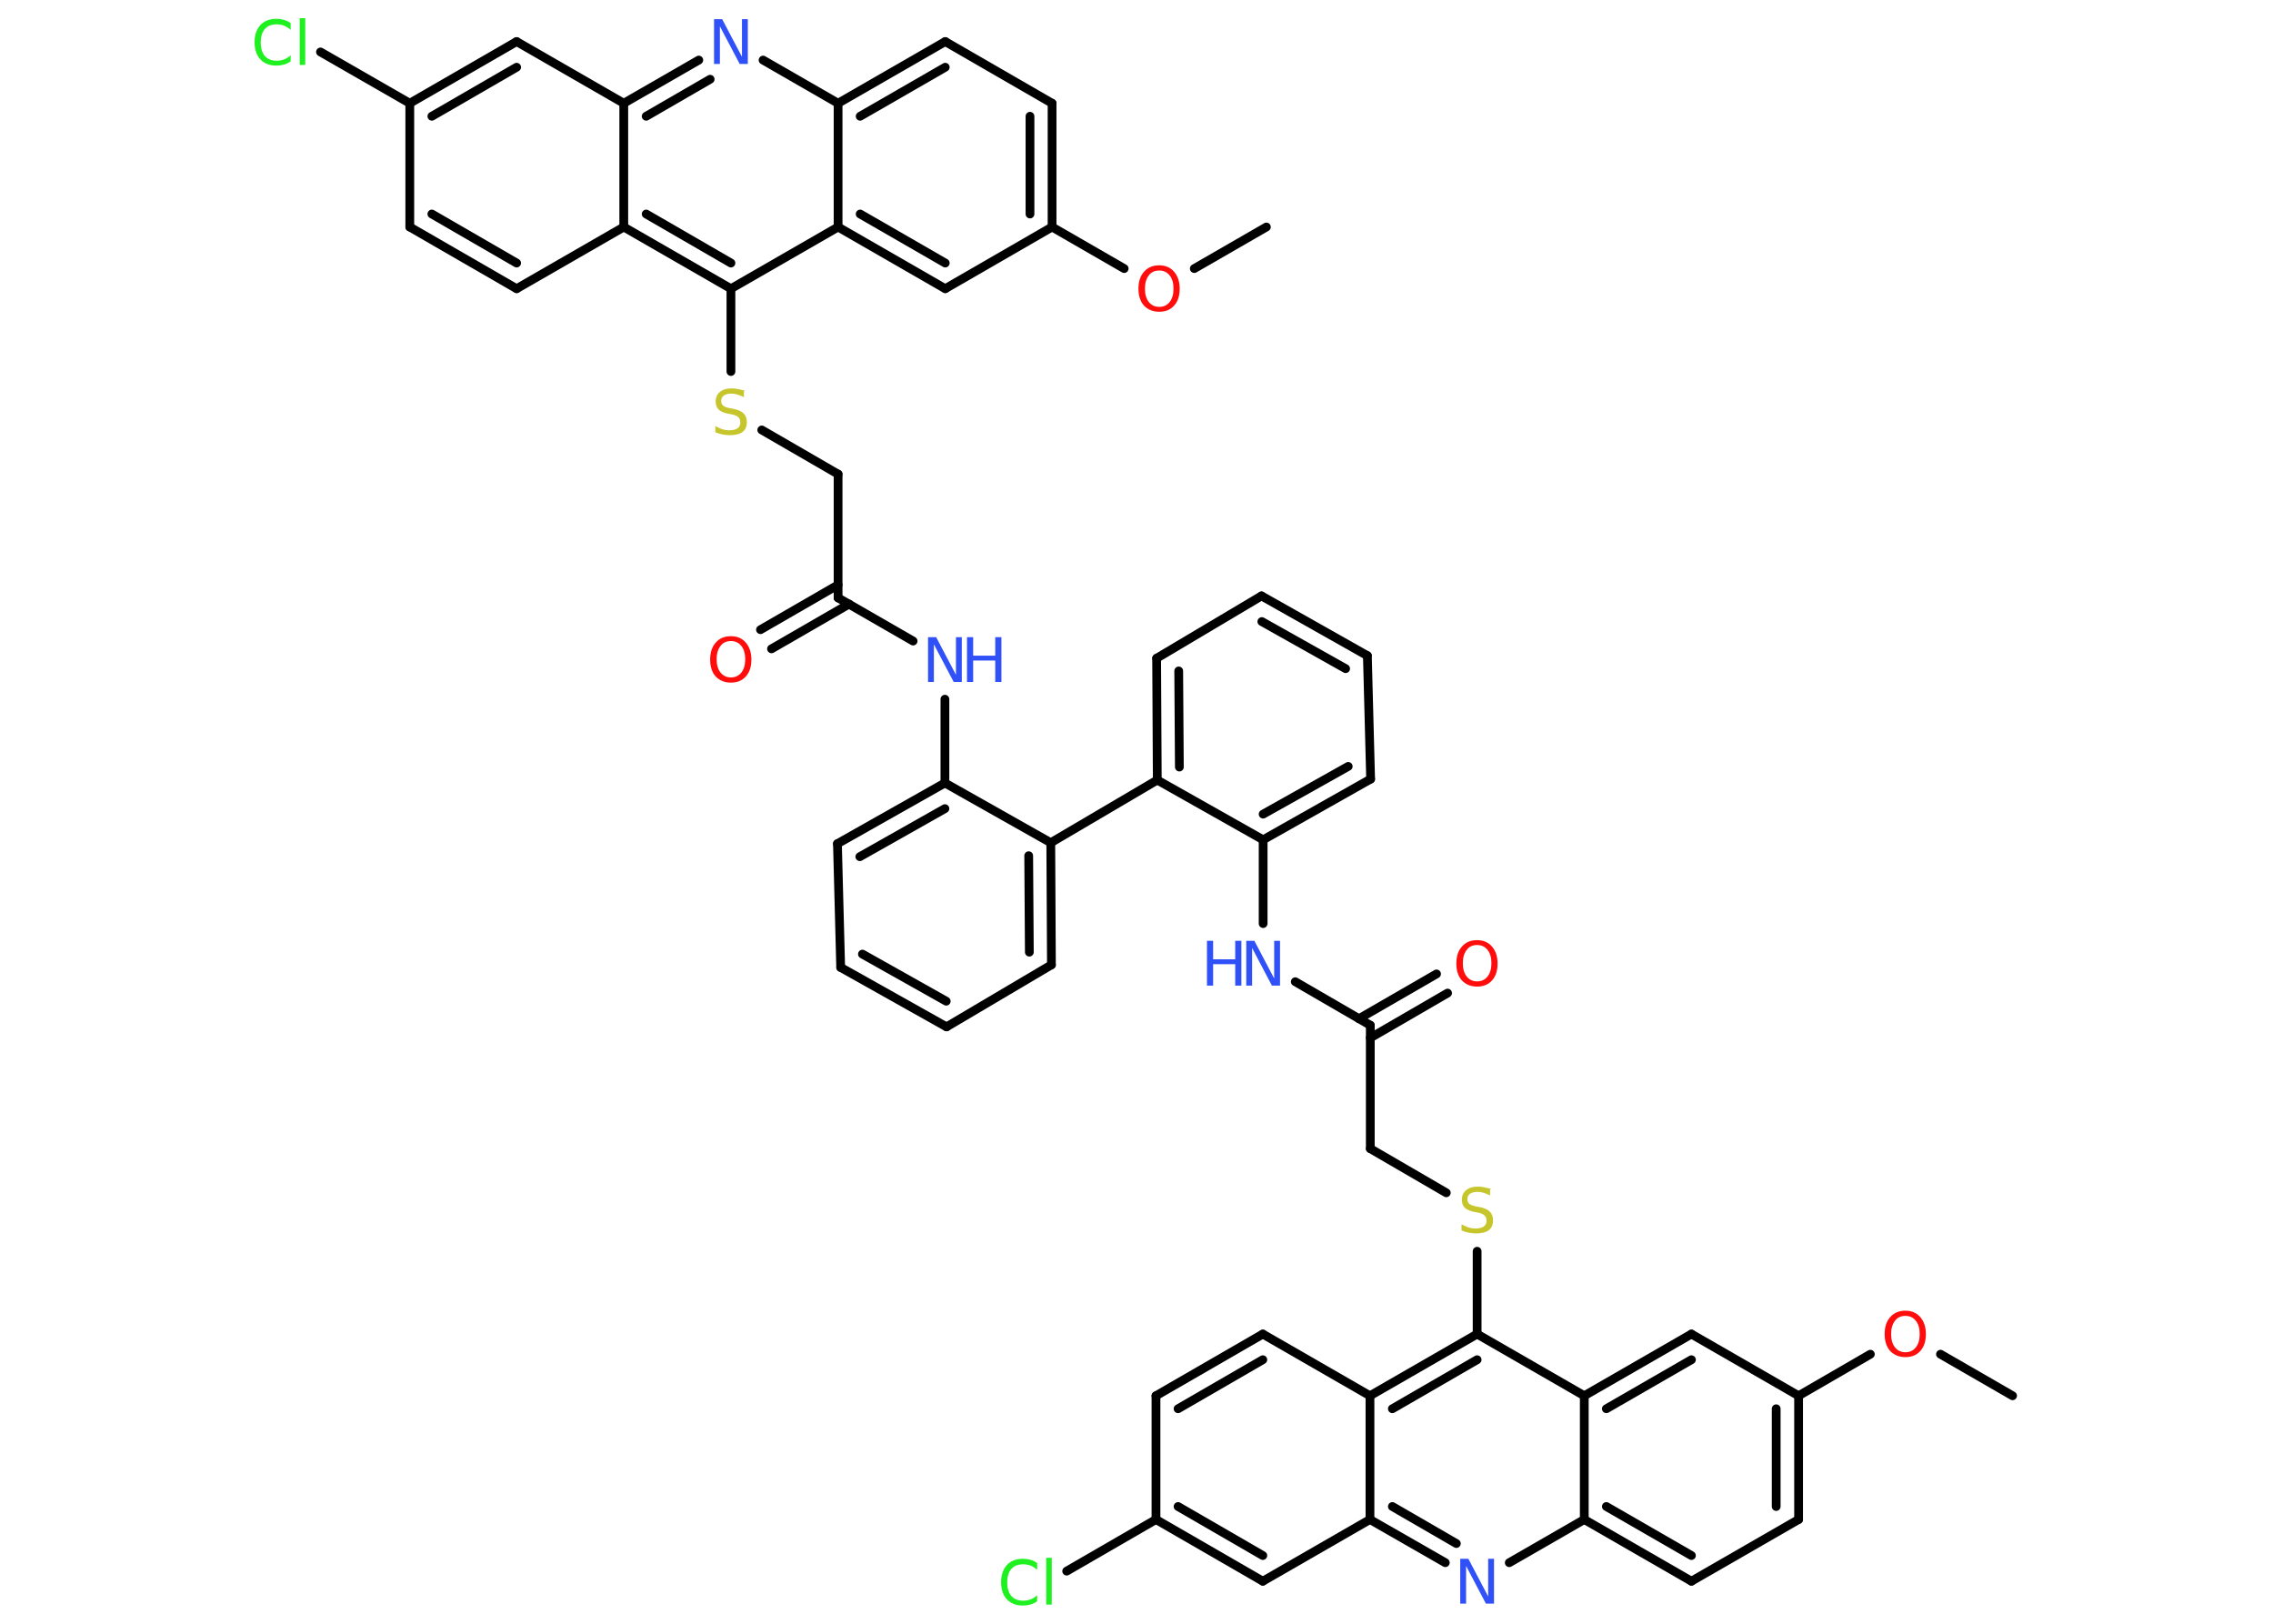 <?xml version='1.0' encoding='UTF-8'?>
<!DOCTYPE svg PUBLIC "-//W3C//DTD SVG 1.1//EN" "http://www.w3.org/Graphics/SVG/1.1/DTD/svg11.dtd">
<svg version='1.2' xmlns='http://www.w3.org/2000/svg' xmlns:xlink='http://www.w3.org/1999/xlink' width='70.0mm' height='50.0mm' viewBox='0 0 70.0 50.0'>
  <desc>Generated by the Chemistry Development Kit (http://github.com/cdk)</desc>
  <g stroke-linecap='round' stroke-linejoin='round' stroke='#000000' stroke-width='.27' fill='#3050F8'>
    <rect x='.0' y='.0' width='70.0' height='50.0' fill='#FFFFFF' stroke='none'/>
    <g id='mol1' class='mol'>
      <line id='mol1bnd1' class='bond' x1='61.98' y1='42.98' x2='59.76' y2='41.7'/>
      <line id='mol1bnd2' class='bond' x1='57.6' y1='41.7' x2='55.39' y2='42.98'/>
      <g id='mol1bnd3' class='bond'>
        <line x1='55.39' y1='46.79' x2='55.39' y2='42.98'/>
        <line x1='54.7' y1='46.39' x2='54.7' y2='43.38'/>
      </g>
      <line id='mol1bnd4' class='bond' x1='55.39' y1='46.79' x2='52.09' y2='48.69'/>
      <g id='mol1bnd5' class='bond'>
        <line x1='48.79' y1='46.79' x2='52.09' y2='48.69'/>
        <line x1='49.47' y1='46.39' x2='52.09' y2='47.9'/>
      </g>
      <line id='mol1bnd6' class='bond' x1='48.79' y1='46.79' x2='46.48' y2='48.12'/>
      <g id='mol1bnd7' class='bond'>
        <line x1='42.19' y1='46.79' x2='44.51' y2='48.12'/>
        <line x1='42.88' y1='46.39' x2='44.85' y2='47.53'/>
      </g>
      <line id='mol1bnd8' class='bond' x1='42.19' y1='46.79' x2='38.89' y2='48.69'/>
      <g id='mol1bnd9' class='bond'>
        <line x1='35.6' y1='46.79' x2='38.89' y2='48.69'/>
        <line x1='36.28' y1='46.39' x2='38.89' y2='47.9'/>
      </g>
      <line id='mol1bnd10' class='bond' x1='35.6' y1='46.79' x2='32.85' y2='48.38'/>
      <line id='mol1bnd11' class='bond' x1='35.6' y1='46.79' x2='35.6' y2='42.98'/>
      <g id='mol1bnd12' class='bond'>
        <line x1='38.89' y1='41.08' x2='35.6' y2='42.98'/>
        <line x1='38.89' y1='41.87' x2='36.28' y2='43.38'/>
      </g>
      <line id='mol1bnd13' class='bond' x1='38.89' y1='41.08' x2='42.19' y2='42.98'/>
      <line id='mol1bnd14' class='bond' x1='42.19' y1='46.79' x2='42.19' y2='42.98'/>
      <g id='mol1bnd15' class='bond'>
        <line x1='45.49' y1='41.08' x2='42.19' y2='42.98'/>
        <line x1='45.49' y1='41.87' x2='42.88' y2='43.38'/>
      </g>
      <line id='mol1bnd16' class='bond' x1='45.49' y1='41.08' x2='45.49' y2='38.53'/>
      <line id='mol1bnd17' class='bond' x1='44.54' y1='36.73' x2='42.2' y2='35.37'/>
      <line id='mol1bnd18' class='bond' x1='42.2' y1='35.37' x2='42.2' y2='31.57'/>
      <g id='mol1bnd19' class='bond'>
        <line x1='41.85' y1='31.37' x2='44.24' y2='29.99'/>
        <line x1='42.2' y1='31.96' x2='44.58' y2='30.58'/>
      </g>
      <line id='mol1bnd20' class='bond' x1='42.2' y1='31.57' x2='39.89' y2='30.23'/>
      <line id='mol1bnd21' class='bond' x1='38.9' y1='28.44' x2='38.9' y2='25.86'/>
      <g id='mol1bnd22' class='bond'>
        <line x1='38.9' y1='25.86' x2='42.21' y2='23.99'/>
        <line x1='38.9' y1='25.07' x2='41.52' y2='23.6'/>
      </g>
      <line id='mol1bnd23' class='bond' x1='42.21' y1='23.99' x2='42.11' y2='20.19'/>
      <g id='mol1bnd24' class='bond'>
        <line x1='42.11' y1='20.19' x2='38.85' y2='18.35'/>
        <line x1='41.44' y1='20.59' x2='38.86' y2='19.14'/>
      </g>
      <line id='mol1bnd25' class='bond' x1='38.85' y1='18.35' x2='35.62' y2='20.27'/>
      <g id='mol1bnd26' class='bond'>
        <line x1='35.62' y1='20.27' x2='35.64' y2='24.02'/>
        <line x1='36.3' y1='20.66' x2='36.32' y2='23.62'/>
      </g>
      <line id='mol1bnd27' class='bond' x1='38.9' y1='25.86' x2='35.64' y2='24.02'/>
      <line id='mol1bnd28' class='bond' x1='35.64' y1='24.02' x2='32.36' y2='25.95'/>
      <g id='mol1bnd29' class='bond'>
        <line x1='32.38' y1='29.71' x2='32.36' y2='25.95'/>
        <line x1='31.7' y1='29.32' x2='31.68' y2='26.35'/>
      </g>
      <line id='mol1bnd30' class='bond' x1='32.38' y1='29.71' x2='29.15' y2='31.62'/>
      <g id='mol1bnd31' class='bond'>
        <line x1='25.89' y1='29.79' x2='29.15' y2='31.62'/>
        <line x1='26.56' y1='29.38' x2='29.14' y2='30.83'/>
      </g>
      <line id='mol1bnd32' class='bond' x1='25.89' y1='29.79' x2='25.79' y2='25.98'/>
      <g id='mol1bnd33' class='bond'>
        <line x1='29.1' y1='24.11' x2='25.79' y2='25.98'/>
        <line x1='29.1' y1='24.9' x2='26.48' y2='26.38'/>
      </g>
      <line id='mol1bnd34' class='bond' x1='32.36' y1='25.95' x2='29.1' y2='24.11'/>
      <line id='mol1bnd35' class='bond' x1='29.1' y1='24.11' x2='29.1' y2='21.53'/>
      <line id='mol1bnd36' class='bond' x1='28.12' y1='19.74' x2='25.81' y2='18.41'/>
      <g id='mol1bnd37' class='bond'>
        <line x1='26.15' y1='18.6' x2='23.76' y2='19.98'/>
        <line x1='25.81' y1='18.01' x2='23.42' y2='19.39'/>
      </g>
      <line id='mol1bnd38' class='bond' x1='25.81' y1='18.41' x2='25.81' y2='14.6'/>
      <line id='mol1bnd39' class='bond' x1='25.81' y1='14.6' x2='23.46' y2='13.24'/>
      <line id='mol1bnd40' class='bond' x1='22.51' y1='11.44' x2='22.51' y2='8.89'/>
      <g id='mol1bnd41' class='bond'>
        <line x1='19.21' y1='6.99' x2='22.51' y2='8.89'/>
        <line x1='19.9' y1='6.59' x2='22.51' y2='8.1'/>
      </g>
      <line id='mol1bnd42' class='bond' x1='19.21' y1='6.99' x2='15.91' y2='8.89'/>
      <g id='mol1bnd43' class='bond'>
        <line x1='12.62' y1='6.99' x2='15.91' y2='8.89'/>
        <line x1='13.3' y1='6.59' x2='15.91' y2='8.1'/>
      </g>
      <line id='mol1bnd44' class='bond' x1='12.62' y1='6.99' x2='12.62' y2='3.18'/>
      <line id='mol1bnd45' class='bond' x1='12.62' y1='3.18' x2='9.87' y2='1.6'/>
      <g id='mol1bnd46' class='bond'>
        <line x1='15.91' y1='1.28' x2='12.62' y2='3.18'/>
        <line x1='15.91' y1='2.07' x2='13.3' y2='3.58'/>
      </g>
      <line id='mol1bnd47' class='bond' x1='15.91' y1='1.28' x2='19.21' y2='3.18'/>
      <line id='mol1bnd48' class='bond' x1='19.21' y1='6.99' x2='19.21' y2='3.18'/>
      <g id='mol1bnd49' class='bond'>
        <line x1='21.52' y1='1.85' x2='19.21' y2='3.18'/>
        <line x1='21.87' y1='2.44' x2='19.9' y2='3.58'/>
      </g>
      <line id='mol1bnd50' class='bond' x1='23.5' y1='1.85' x2='25.81' y2='3.18'/>
      <g id='mol1bnd51' class='bond'>
        <line x1='29.11' y1='1.28' x2='25.81' y2='3.18'/>
        <line x1='29.11' y1='2.07' x2='26.49' y2='3.58'/>
      </g>
      <line id='mol1bnd52' class='bond' x1='29.11' y1='1.28' x2='32.4' y2='3.18'/>
      <g id='mol1bnd53' class='bond'>
        <line x1='32.4' y1='6.99' x2='32.4' y2='3.18'/>
        <line x1='31.72' y1='6.59' x2='31.72' y2='3.58'/>
      </g>
      <line id='mol1bnd54' class='bond' x1='32.4' y1='6.99' x2='34.62' y2='8.27'/>
      <line id='mol1bnd55' class='bond' x1='36.78' y1='8.27' x2='39.0' y2='6.99'/>
      <line id='mol1bnd56' class='bond' x1='32.4' y1='6.99' x2='29.11' y2='8.89'/>
      <g id='mol1bnd57' class='bond'>
        <line x1='25.81' y1='6.99' x2='29.11' y2='8.89'/>
        <line x1='26.49' y1='6.59' x2='29.11' y2='8.1'/>
      </g>
      <line id='mol1bnd58' class='bond' x1='22.51' y1='8.89' x2='25.81' y2='6.99'/>
      <line id='mol1bnd59' class='bond' x1='25.81' y1='3.18' x2='25.81' y2='6.99'/>
      <line id='mol1bnd60' class='bond' x1='45.49' y1='41.08' x2='48.79' y2='42.98'/>
      <line id='mol1bnd61' class='bond' x1='48.79' y1='46.79' x2='48.79' y2='42.98'/>
      <g id='mol1bnd62' class='bond'>
        <line x1='52.09' y1='41.08' x2='48.79' y2='42.98'/>
        <line x1='52.09' y1='41.87' x2='49.47' y2='43.38'/>
      </g>
      <line id='mol1bnd63' class='bond' x1='55.39' y1='42.98' x2='52.09' y2='41.08'/>
      <path id='mol1atm2' class='atom' d='M58.68 40.52q-.21 .0 -.32 .15q-.12 .15 -.12 .41q.0 .26 .12 .41q.12 .15 .32 .15q.2 .0 .32 -.15q.12 -.15 .12 -.41q.0 -.26 -.12 -.41q-.12 -.15 -.32 -.15zM58.68 40.36q.29 .0 .46 .2q.17 .2 .17 .52q.0 .33 -.17 .52q-.17 .19 -.46 .19q-.29 .0 -.47 -.19q-.17 -.19 -.17 -.52q.0 -.33 .17 -.52q.17 -.2 .47 -.2z' stroke='none' fill='#FF0D0D'/>
      <path id='mol1atm7' class='atom' d='M44.97 48.0h.25l.61 1.16v-1.16h.18v1.38h-.25l-.61 -1.16v1.16h-.18v-1.38z' stroke='none'/>
      <path id='mol1atm11' class='atom' d='M31.94 48.14v.2q-.1 -.09 -.2 -.13q-.11 -.04 -.23 -.04q-.24 .0 -.36 .14q-.13 .14 -.13 .42q.0 .27 .13 .42q.13 .14 .36 .14q.12 .0 .23 -.04q.11 -.04 .2 -.13v.19q-.1 .07 -.21 .1q-.11 .03 -.23 .03q-.31 .0 -.49 -.19q-.18 -.19 -.18 -.53q.0 -.33 .18 -.53q.18 -.19 .49 -.19q.12 .0 .23 .03q.11 .03 .21 .1zM32.22 47.97h.17v1.44h-.17v-1.44z' stroke='none' fill='#1FF01F'/>
      <path id='mol1atm16' class='atom' d='M45.89 36.63v.18q-.1 -.05 -.2 -.08q-.09 -.03 -.18 -.03q-.15 .0 -.24 .06q-.08 .06 -.08 .17q.0 .09 .06 .14q.06 .05 .21 .08l.11 .02q.21 .04 .31 .14q.1 .1 .1 .27q.0 .2 -.13 .3q-.13 .1 -.4 .1q-.1 .0 -.21 -.02q-.11 -.02 -.23 -.07v-.19q.11 .06 .22 .1q.11 .03 .21 .03q.16 .0 .25 -.06q.09 -.06 .09 -.18q.0 -.1 -.06 -.16q-.06 -.06 -.2 -.09l-.11 -.02q-.21 -.04 -.3 -.13q-.09 -.09 -.09 -.25q.0 -.18 .13 -.29q.13 -.11 .36 -.11q.1 .0 .2 .02q.1 .02 .21 .05z' stroke='none' fill='#C6C62C'/>
      <path id='mol1atm19' class='atom' d='M45.49 29.1q-.21 .0 -.32 .15q-.12 .15 -.12 .41q.0 .26 .12 .41q.12 .15 .32 .15q.2 .0 .32 -.15q.12 -.15 .12 -.41q.0 -.26 -.12 -.41q-.12 -.15 -.32 -.15zM45.49 28.95q.29 .0 .46 .2q.17 .2 .17 .52q.0 .33 -.17 .52q-.17 .19 -.46 .19q-.29 .0 -.47 -.19q-.17 -.19 -.17 -.52q.0 -.33 .17 -.52q.17 -.2 .47 -.2z' stroke='none' fill='#FF0D0D'/>
      <g id='mol1atm20' class='atom'>
        <path d='M38.38 28.97h.25l.61 1.16v-1.16h.18v1.38h-.25l-.61 -1.16v1.16h-.18v-1.38z' stroke='none'/>
        <path d='M37.17 28.97h.19v.57h.68v-.57h.19v1.38h-.19v-.66h-.68v.66h-.19v-1.38z' stroke='none'/>
      </g>
      <g id='mol1atm33' class='atom'>
        <path d='M28.58 19.62h.25l.61 1.16v-1.16h.18v1.38h-.25l-.61 -1.16v1.16h-.18v-1.38z' stroke='none'/>
        <path d='M29.78 19.62h.19v.57h.68v-.57h.19v1.38h-.19v-.66h-.68v.66h-.19v-1.38z' stroke='none'/>
      </g>
      <path id='mol1atm35' class='atom' d='M22.51 19.74q-.21 .0 -.32 .15q-.12 .15 -.12 .41q.0 .26 .12 .41q.12 .15 .32 .15q.2 .0 .32 -.15q.12 -.15 .12 -.41q.0 -.26 -.12 -.41q-.12 -.15 -.32 -.15zM22.51 19.59q.29 .0 .46 .2q.17 .2 .17 .52q.0 .33 -.17 .52q-.17 .19 -.46 .19q-.29 .0 -.47 -.19q-.17 -.19 -.17 -.52q.0 -.33 .17 -.52q.17 -.2 .47 -.2z' stroke='none' fill='#FF0D0D'/>
      <path id='mol1atm37' class='atom' d='M22.91 12.05v.18q-.1 -.05 -.2 -.08q-.09 -.03 -.18 -.03q-.15 .0 -.24 .06q-.08 .06 -.08 .17q.0 .09 .06 .14q.06 .05 .21 .08l.11 .02q.21 .04 .31 .14q.1 .1 .1 .27q.0 .2 -.13 .3q-.13 .1 -.4 .1q-.1 .0 -.21 -.02q-.11 -.02 -.23 -.07v-.19q.11 .06 .22 .1q.11 .03 .21 .03q.16 .0 .25 -.06q.09 -.06 .09 -.18q.0 -.1 -.06 -.16q-.06 -.06 -.2 -.09l-.11 -.02q-.21 -.04 -.3 -.13q-.09 -.09 -.09 -.25q.0 -.18 .13 -.29q.13 -.11 .36 -.11q.1 .0 .2 .02q.1 .02 .21 .05z' stroke='none' fill='#C6C62C'/>
      <path id='mol1atm43' class='atom' d='M8.95 .72v.2q-.1 -.09 -.2 -.13q-.11 -.04 -.23 -.04q-.24 .0 -.36 .14q-.13 .14 -.13 .42q.0 .27 .13 .42q.13 .14 .36 .14q.12 .0 .23 -.04q.11 -.04 .2 -.13v.19q-.1 .07 -.21 .1q-.11 .03 -.23 .03q-.31 .0 -.49 -.19q-.18 -.19 -.18 -.53q.0 -.33 .18 -.53q.18 -.19 .49 -.19q.12 .0 .23 .03q.11 .03 .21 .1zM9.23 .56h.17v1.44h-.17v-1.44z' stroke='none' fill='#1FF01F'/>
      <path id='mol1atm46' class='atom' d='M21.99 .59h.25l.61 1.16v-1.16h.18v1.38h-.25l-.61 -1.16v1.16h-.18v-1.38z' stroke='none'/>
      <path id='mol1atm51' class='atom' d='M35.7 8.33q-.21 .0 -.32 .15q-.12 .15 -.12 .41q.0 .26 .12 .41q.12 .15 .32 .15q.2 .0 .32 -.15q.12 -.15 .12 -.41q.0 -.26 -.12 -.41q-.12 -.15 -.32 -.15zM35.7 8.17q.29 .0 .46 .2q.17 .2 .17 .52q.0 .33 -.17 .52q-.17 .19 -.46 .19q-.29 .0 -.47 -.19q-.17 -.19 -.17 -.52q.0 -.33 .17 -.52q.17 -.2 .47 -.2z' stroke='none' fill='#FF0D0D'/>
    </g>
  </g>
</svg>
